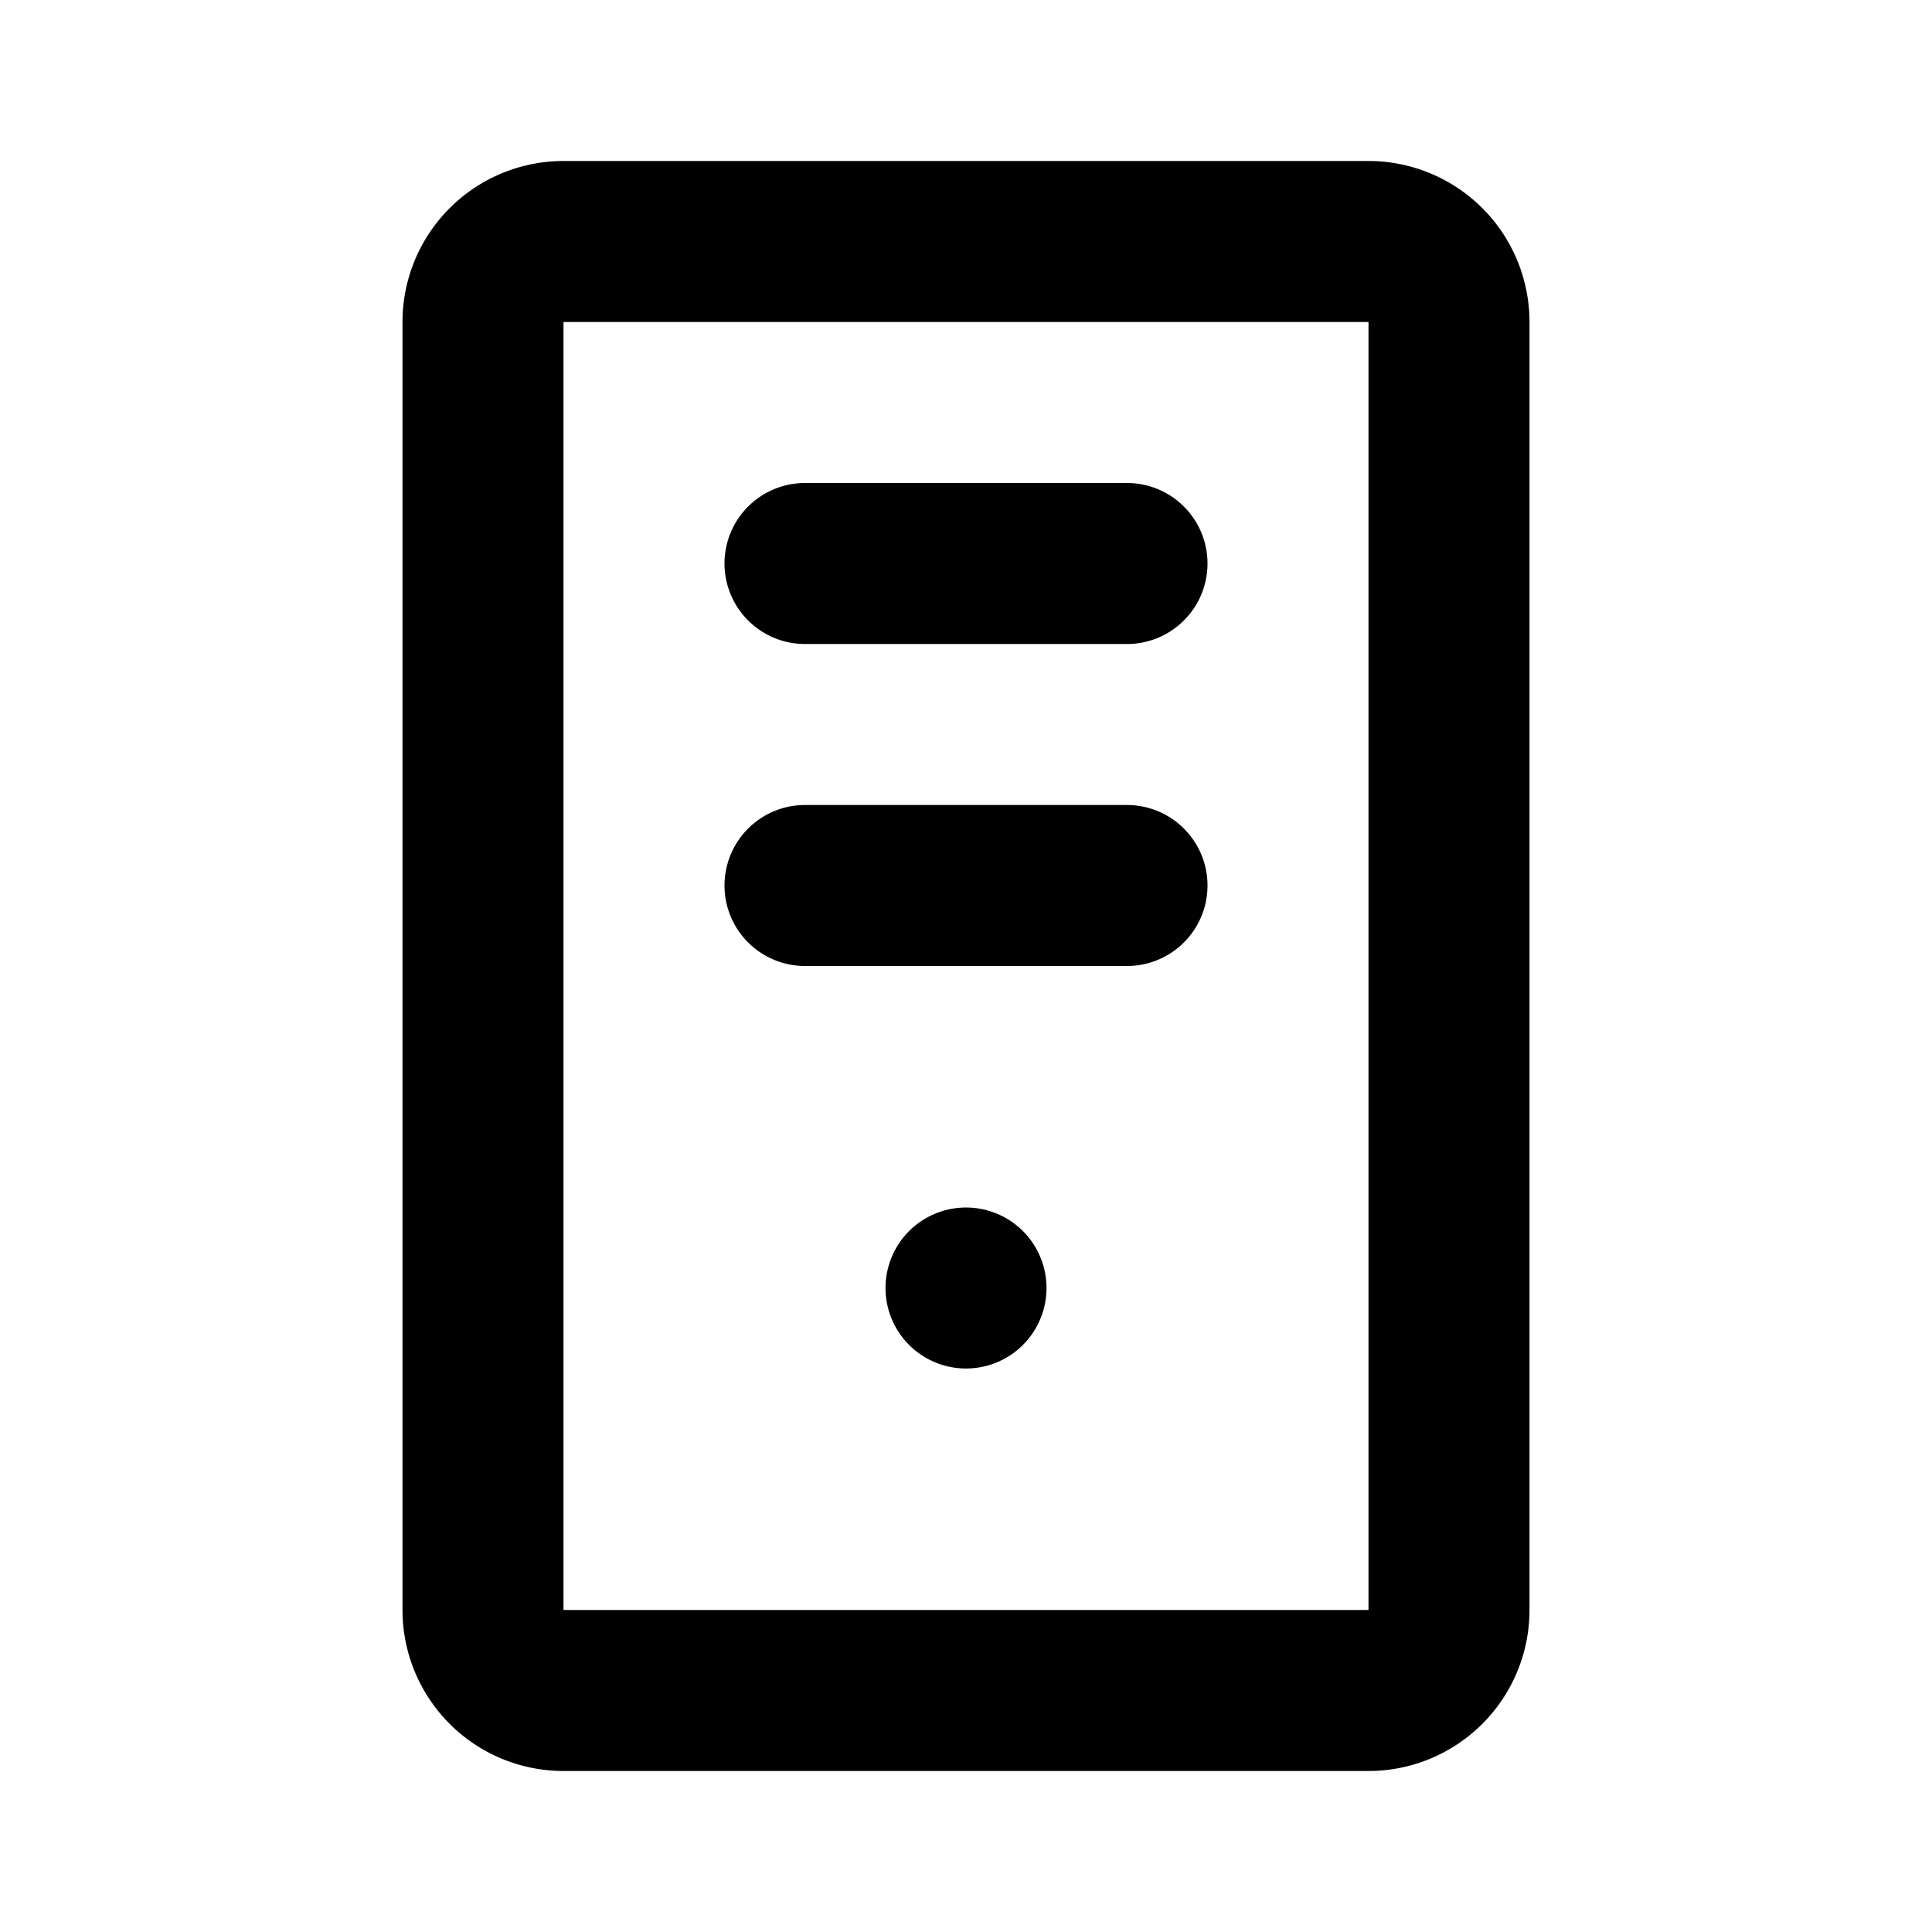 <svg class="icon line" width="48" height="48" id="c-p-u" xmlns="http://www.w3.org/2000/svg" viewBox="0 0 24 24"><title style="stroke-width: 2; stroke: rgb(0, 0, 0);">CPU</title><line id="primary-upstroke" x1="12" y1="16" x2="12" y2="16" style="fill: none; stroke: rgb(0, 0, 0); stroke-linecap: round; stroke-linejoin: round; stroke-width: 2;"></line><path id="primary" d="M17,21H7a1,1,0,0,1-1-1V4A1,1,0,0,1,7,3H17a1,1,0,0,1,1,1V20A1,1,0,0,1,17,21ZM14,7H10m4,4H10" style="fill: none; stroke: rgb(0, 0, 0); stroke-linecap: round; stroke-linejoin: round; stroke-width: 2;"></path></svg>